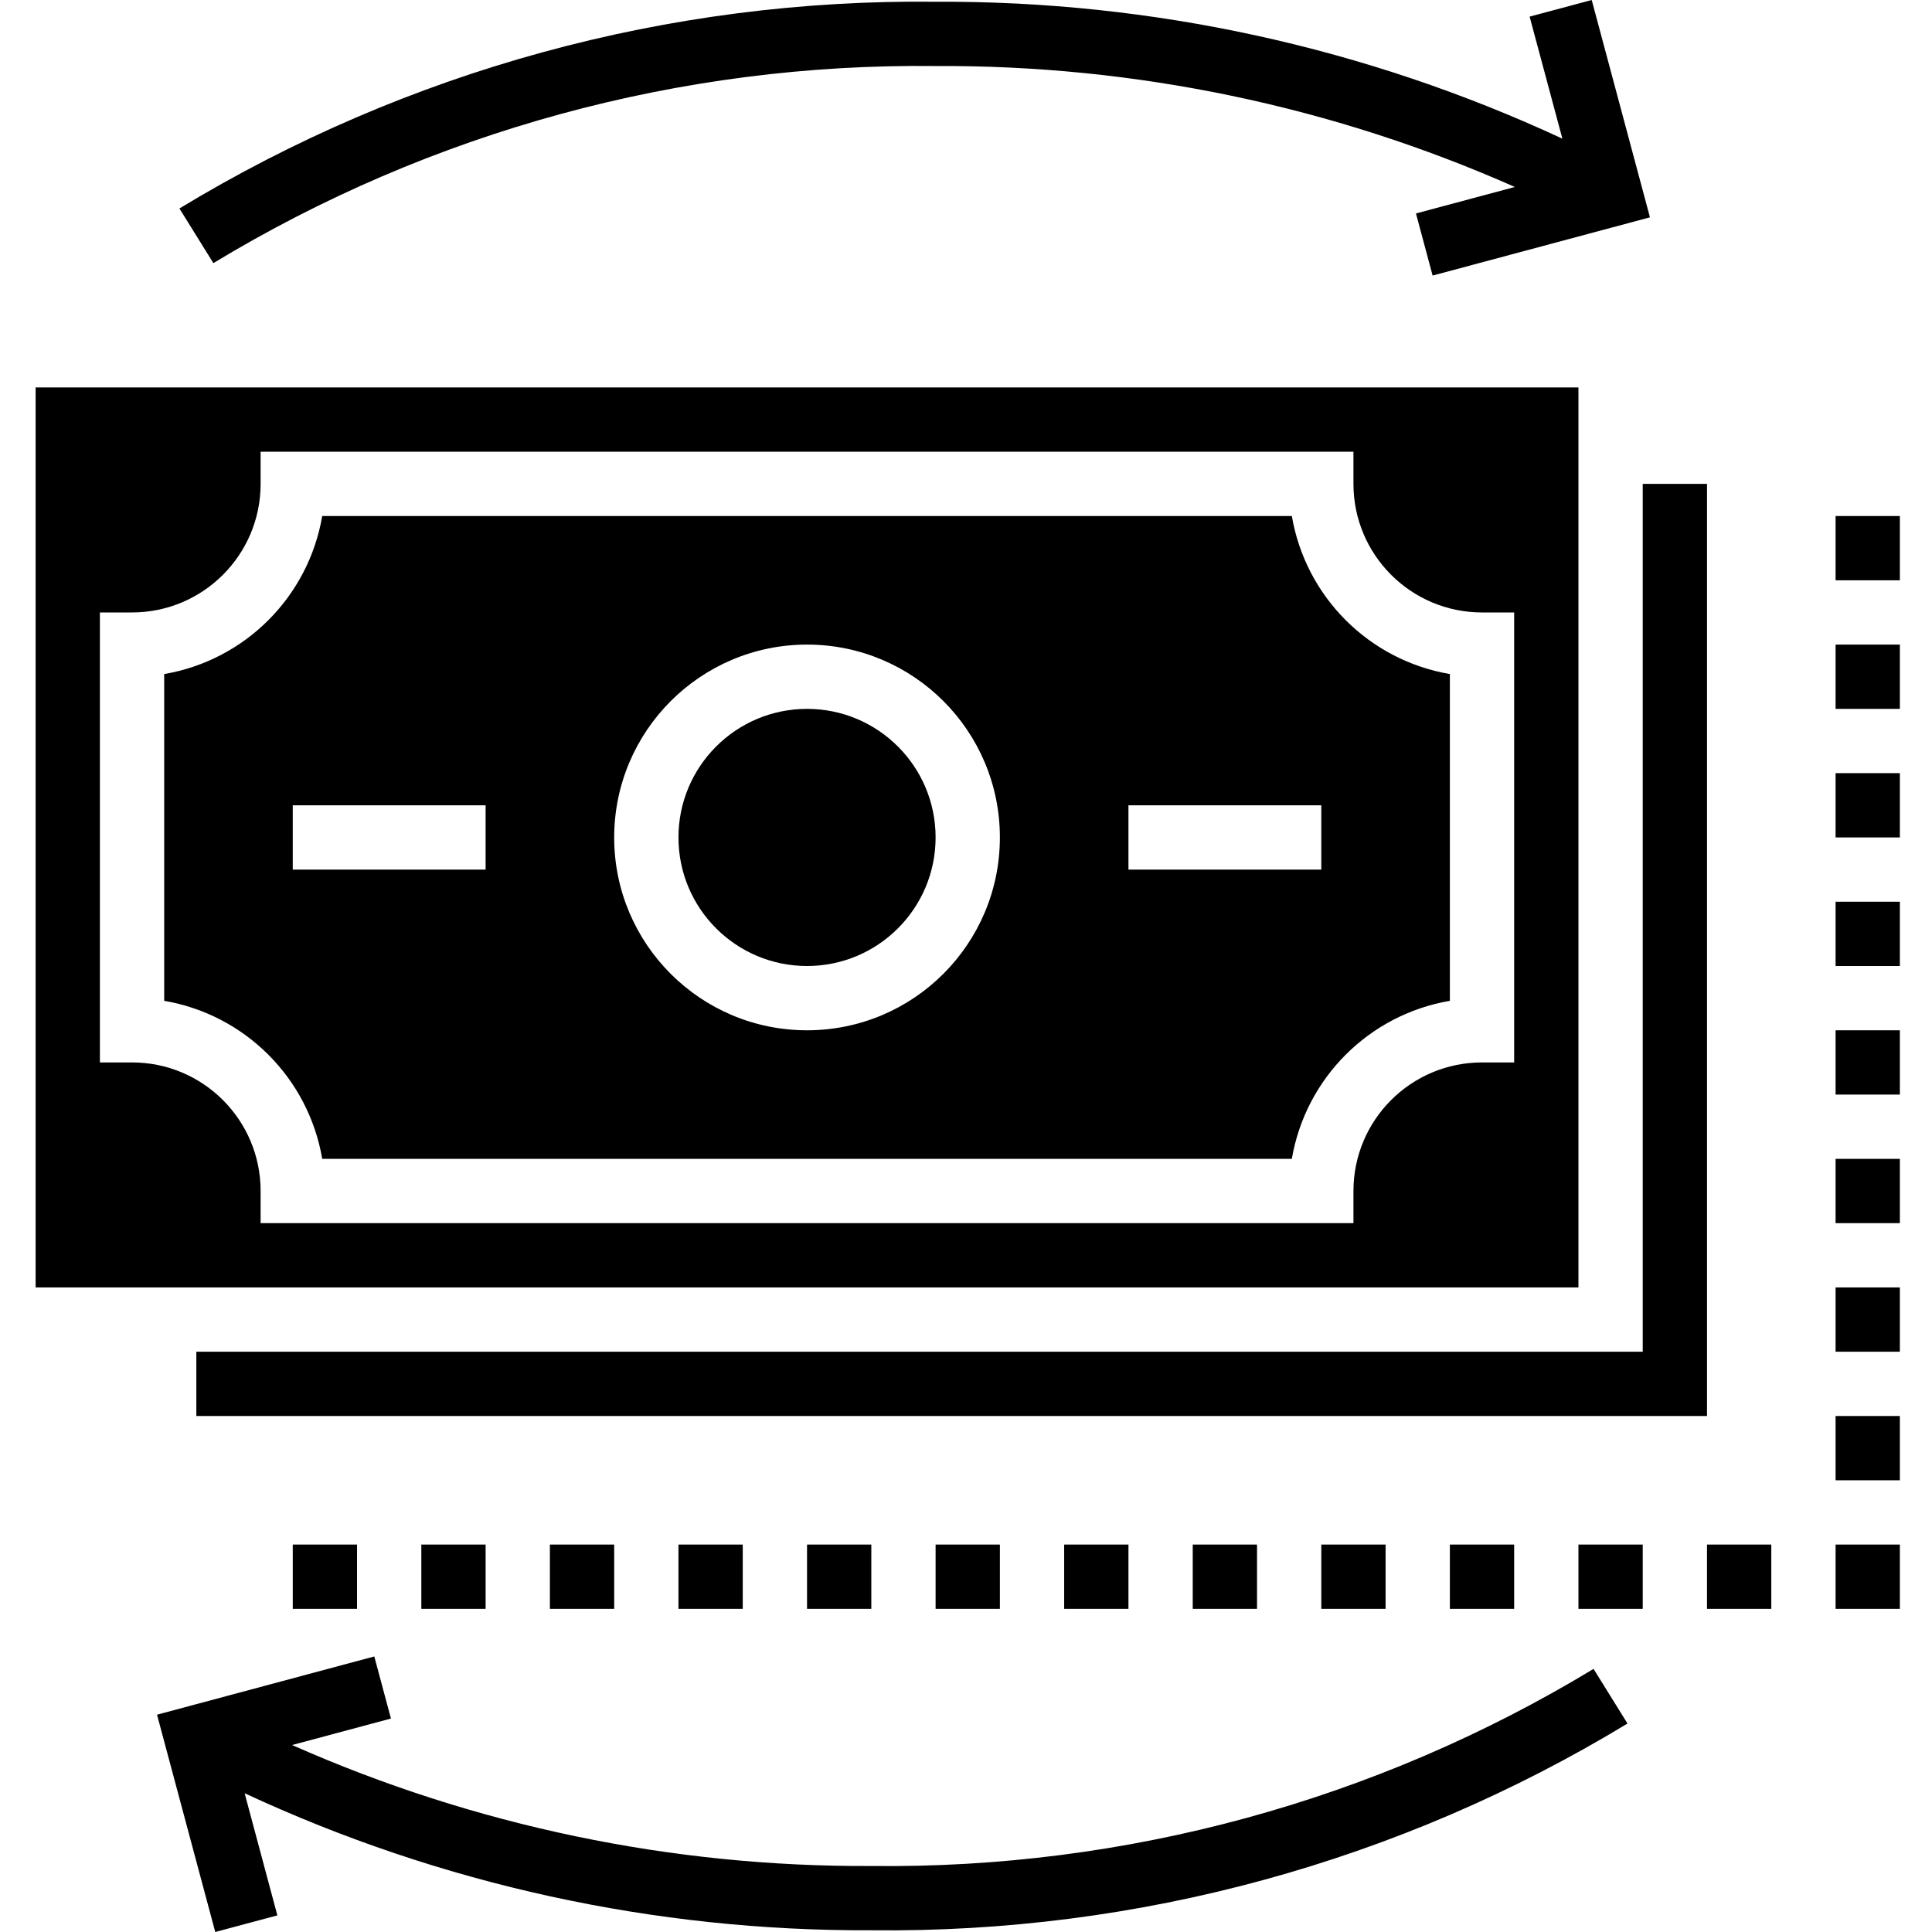 <svg height="480pt" viewBox="-8 0 480 480.864" width="480pt" xmlns="http://www.w3.org/2000/svg">
    <path d="m64.434 384.434h16v16h-16zm0 0"/>
    <path d="m96.434 384.434h16v16h-16zm0 0"/>
    <path d="m128.434 384.434h16v16h-16zm0 0"/>
    <path d="m160.434 384.434h16v16h-16zm0 0"/>
    <path d="m192.434 384.434h16v16h-16zm0 0"/>
    <path d="m224.434 384.434h16v16h-16zm0 0"/>
    <path d="m256.434 384.434h16v16h-16zm0 0"/>
    <path d="m288.434 384.434h16v16h-16zm0 0"/>
    <path d="m320.434 384.434h16v16h-16zm0 0"/>
    <path d="m352.434 384.434h16v16h-16zm0 0"/>
    <path d="m384.434 384.434h16v16h-16zm0 0"/>
    <path d="m416.434 384.434h16v16h-16zm0 0"/>
    <path d="m448.434 384.434h16v16h-16zm0 0"/>
    <path d="m448.434 160.434h16v16h-16zm0 0"/>
    <path d="m448.434 128.434h16v16h-16zm0 0"/>
    <path d="m448.434 192.434h16v16h-16zm0 0"/>
    <path d="m448.434 224.434h16v16h-16zm0 0"/>
    <path d="m448.434 256.434h16v16h-16zm0 0"/>
    <path d="m448.434 288.434h16v16h-16zm0 0"/>
    <path d="m448.434 320.434h16v16h-16zm0 0"/>
    <path d="m448.434 352.434h16v16h-16zm0 0"/>
    <path d="m224.434 16.434c49.641-.27 98.777 9.992 144.168 30.102l-24.609 6.594 4.145 15.457 54.094-14.496-14.496-54.09-15.453 4.137 8.152 30.375c-48.859-22.707-102.125-34.348-156-34.078-66.312-.762-131.512 17.062-188.211 51.453l8.449 13.602c54.164-32.812 116.438-49.805 179.762-49.055zm0 0"/><path d="m208.434 464.434c-49.641.266-98.777-9.996-144.16-30.105l24.598-6.594-4.145-15.453-54.078 14.496 14.496 54.086 15.457-4.137-8.145-30.398c48.844 22.719 102.105 34.363 155.977 34.105 66.309.762 131.508-17.062 188.207-51.457l-8.449-13.602c-54.164 32.816-116.434 49.809-179.758 49.059zm0 0"/><path d="m224.434 208.434c0 17.672-14.328 32-32 32-17.676 0-32-14.328-32-32 0-17.676 14.324-32 32-32 17.672 0 32 14.324 32 32zm0 0"/><path d="m71.77 288.434h241.328c3.441-20.129 19.207-35.895 39.336-39.336v-81.328c-20.129-3.441-35.895-19.211-39.336-39.336h-241.328c-3.441 20.125-19.211 35.895-39.336 39.336v81.328c20.125 3.441 35.895 19.207 39.336 39.336zm200.664-88h48v16h-48zm-80-40c26.508 0 48 21.488 48 48 0 26.508-21.492 48-48 48-26.512 0-48-21.492-48-48 .023-26.5 21.5-47.977 48-48zm-128 40h48v16h-48zm0 0"/><path d="m40.434 352.434h376v-232h-16v216h-360zm0 0"/><path d="m.434 320.434h384v-224h-384zm16-168h8c17.672 0 32-14.328 32-32v-8h272v8c0 17.672 14.324 32 32 32h8v112h-8c-17.676 0-32 14.324-32 32v8h-272v-8c0-17.676-14.328-32-32-32h-8zm0 0"/>
</svg>